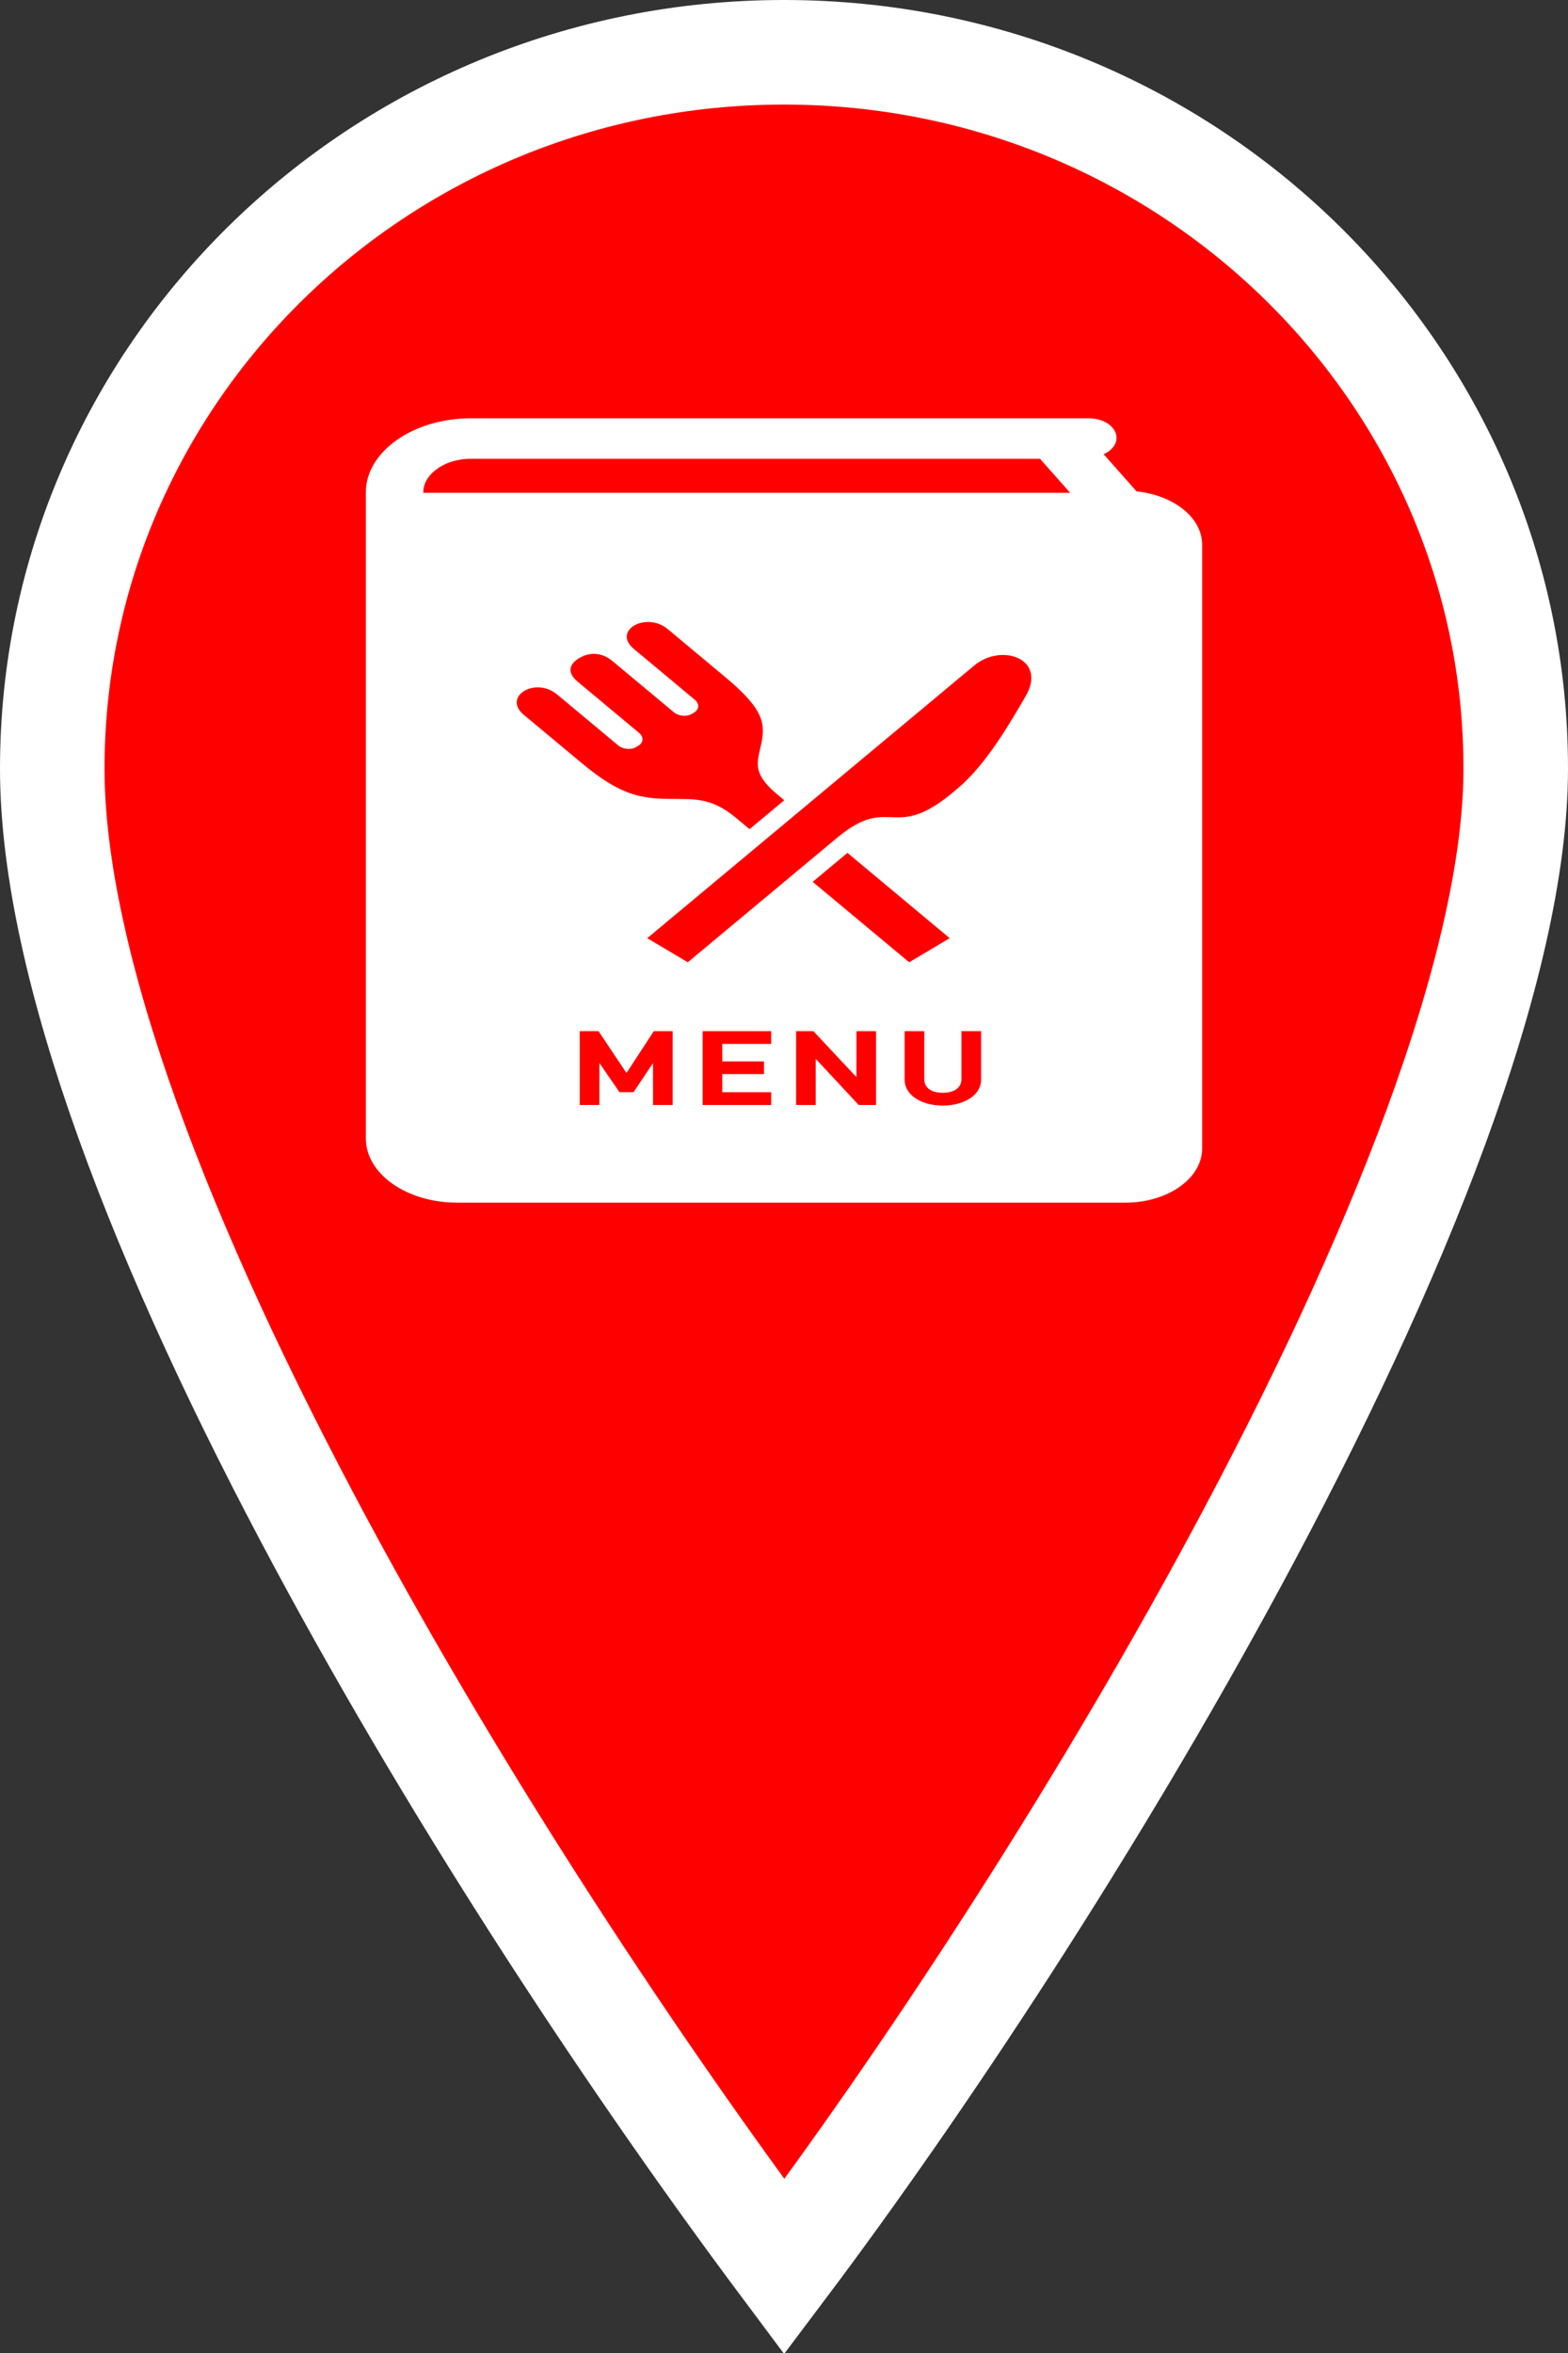 <svg width="30" height="45" viewBox="0 0 30 45" fill="none" xmlns="http://www.w3.org/2000/svg">
<rect x="0" y="0" width="30" height="45" fill="#333333" stroke="none"/>
<path d="M29 14.7C29 16.558 28.445 18.906 27.477 21.544C26.514 24.168 25.168 27.01 23.645 29.832C20.889 34.939 17.584 39.924 15.005 43.351C12.182 39.574 8.844 34.548 6.131 29.496C4.646 26.732 3.357 23.976 2.441 21.425C1.521 18.862 1 16.565 1 14.7C1 7.153 7.249 1 15 1C22.751 1 29 7.153 29 14.7Z" fill="#FF0000" stroke="white" stroke-width="2"/>
<path d="M21.746 9.397L21.116 8.687C21.264 8.621 21.362 8.505 21.362 8.373C21.362 8.167 21.126 8 20.833 8H9.011C8.459 8 7.956 8.158 7.595 8.413C7.234 8.666 7 9.021 7 9.409V21.773C7 22.45 7.781 23 8.744 23H21.531C22.342 23 23 22.537 23 21.967V10.416C23 9.897 22.454 9.472 21.746 9.397ZM10.661 13.283L11.826 14.254C11.917 14.331 12.071 14.346 12.168 14.288L12.216 14.26C12.313 14.201 12.319 14.092 12.227 14.016L11.055 13.039C10.819 12.843 10.918 12.683 11.081 12.586C11.244 12.489 11.484 12.447 11.72 12.644L12.892 13.621C12.983 13.697 13.137 13.712 13.235 13.654L13.282 13.626C13.379 13.568 13.385 13.459 13.293 13.382L12.128 12.411C11.705 12.059 12.363 11.688 12.776 12.032C13.271 12.445 13.877 12.95 13.877 12.95C14.64 13.582 14.643 13.861 14.56 14.249C14.493 14.562 14.381 14.784 14.855 15.178L15.005 15.304L14.341 15.857L14.079 15.639C13.606 15.245 13.276 15.285 12.827 15.279C12.27 15.272 11.879 15.222 11.122 14.587C11.122 14.587 10.517 14.082 10.021 13.67C9.609 13.326 10.238 12.931 10.661 13.283ZM12.87 21.132H12.494V20.331L12.121 20.887H11.852L11.468 20.328V21.132H11.092V19.721H11.452L11.986 20.521L12.509 19.721H12.87V21.132H12.87ZM14.755 19.964H13.819V20.299H14.617V20.541H13.819V20.888H14.755V21.132H13.444V19.721H14.755V19.964ZM16.761 21.132H16.429L15.607 20.25V21.132H15.232V19.721H15.563L16.386 20.6V19.721H16.761V21.132ZM15.549 16.865L16.214 16.311L18.17 17.942L17.395 18.403L15.549 16.865ZM18.771 20.646C18.771 20.72 18.752 20.788 18.715 20.849C18.677 20.91 18.625 20.963 18.559 21.006C18.493 21.049 18.415 21.083 18.325 21.107C18.237 21.131 18.14 21.143 18.038 21.143C17.936 21.143 17.84 21.131 17.75 21.107C17.661 21.083 17.583 21.049 17.518 21.006C17.453 20.963 17.401 20.91 17.364 20.849C17.327 20.788 17.308 20.72 17.308 20.646V19.721H17.684V20.637C17.684 20.719 17.716 20.785 17.779 20.831C17.844 20.877 17.928 20.899 18.038 20.899C18.148 20.899 18.233 20.877 18.298 20.83C18.363 20.784 18.395 20.721 18.395 20.637V19.721H18.771L18.771 20.646ZM19.623 13.315C19.356 13.773 18.876 14.614 18.34 15.062C17.092 16.163 17.075 15.165 16.046 15.997L13.159 18.403L12.388 17.945L12.375 17.95C12.375 17.95 12.379 17.947 12.384 17.942C12.506 17.841 14.223 16.41 15.7 15.178C17.161 13.96 18.381 12.943 18.638 12.729C19.166 12.289 20.04 12.601 19.623 13.315ZM8.099 9.425V9.409C8.099 9.245 8.198 9.082 8.371 8.961C8.543 8.839 8.769 8.774 9.011 8.774H19.898L20.475 9.425H8.099Z" fill="white"/>
</svg>

